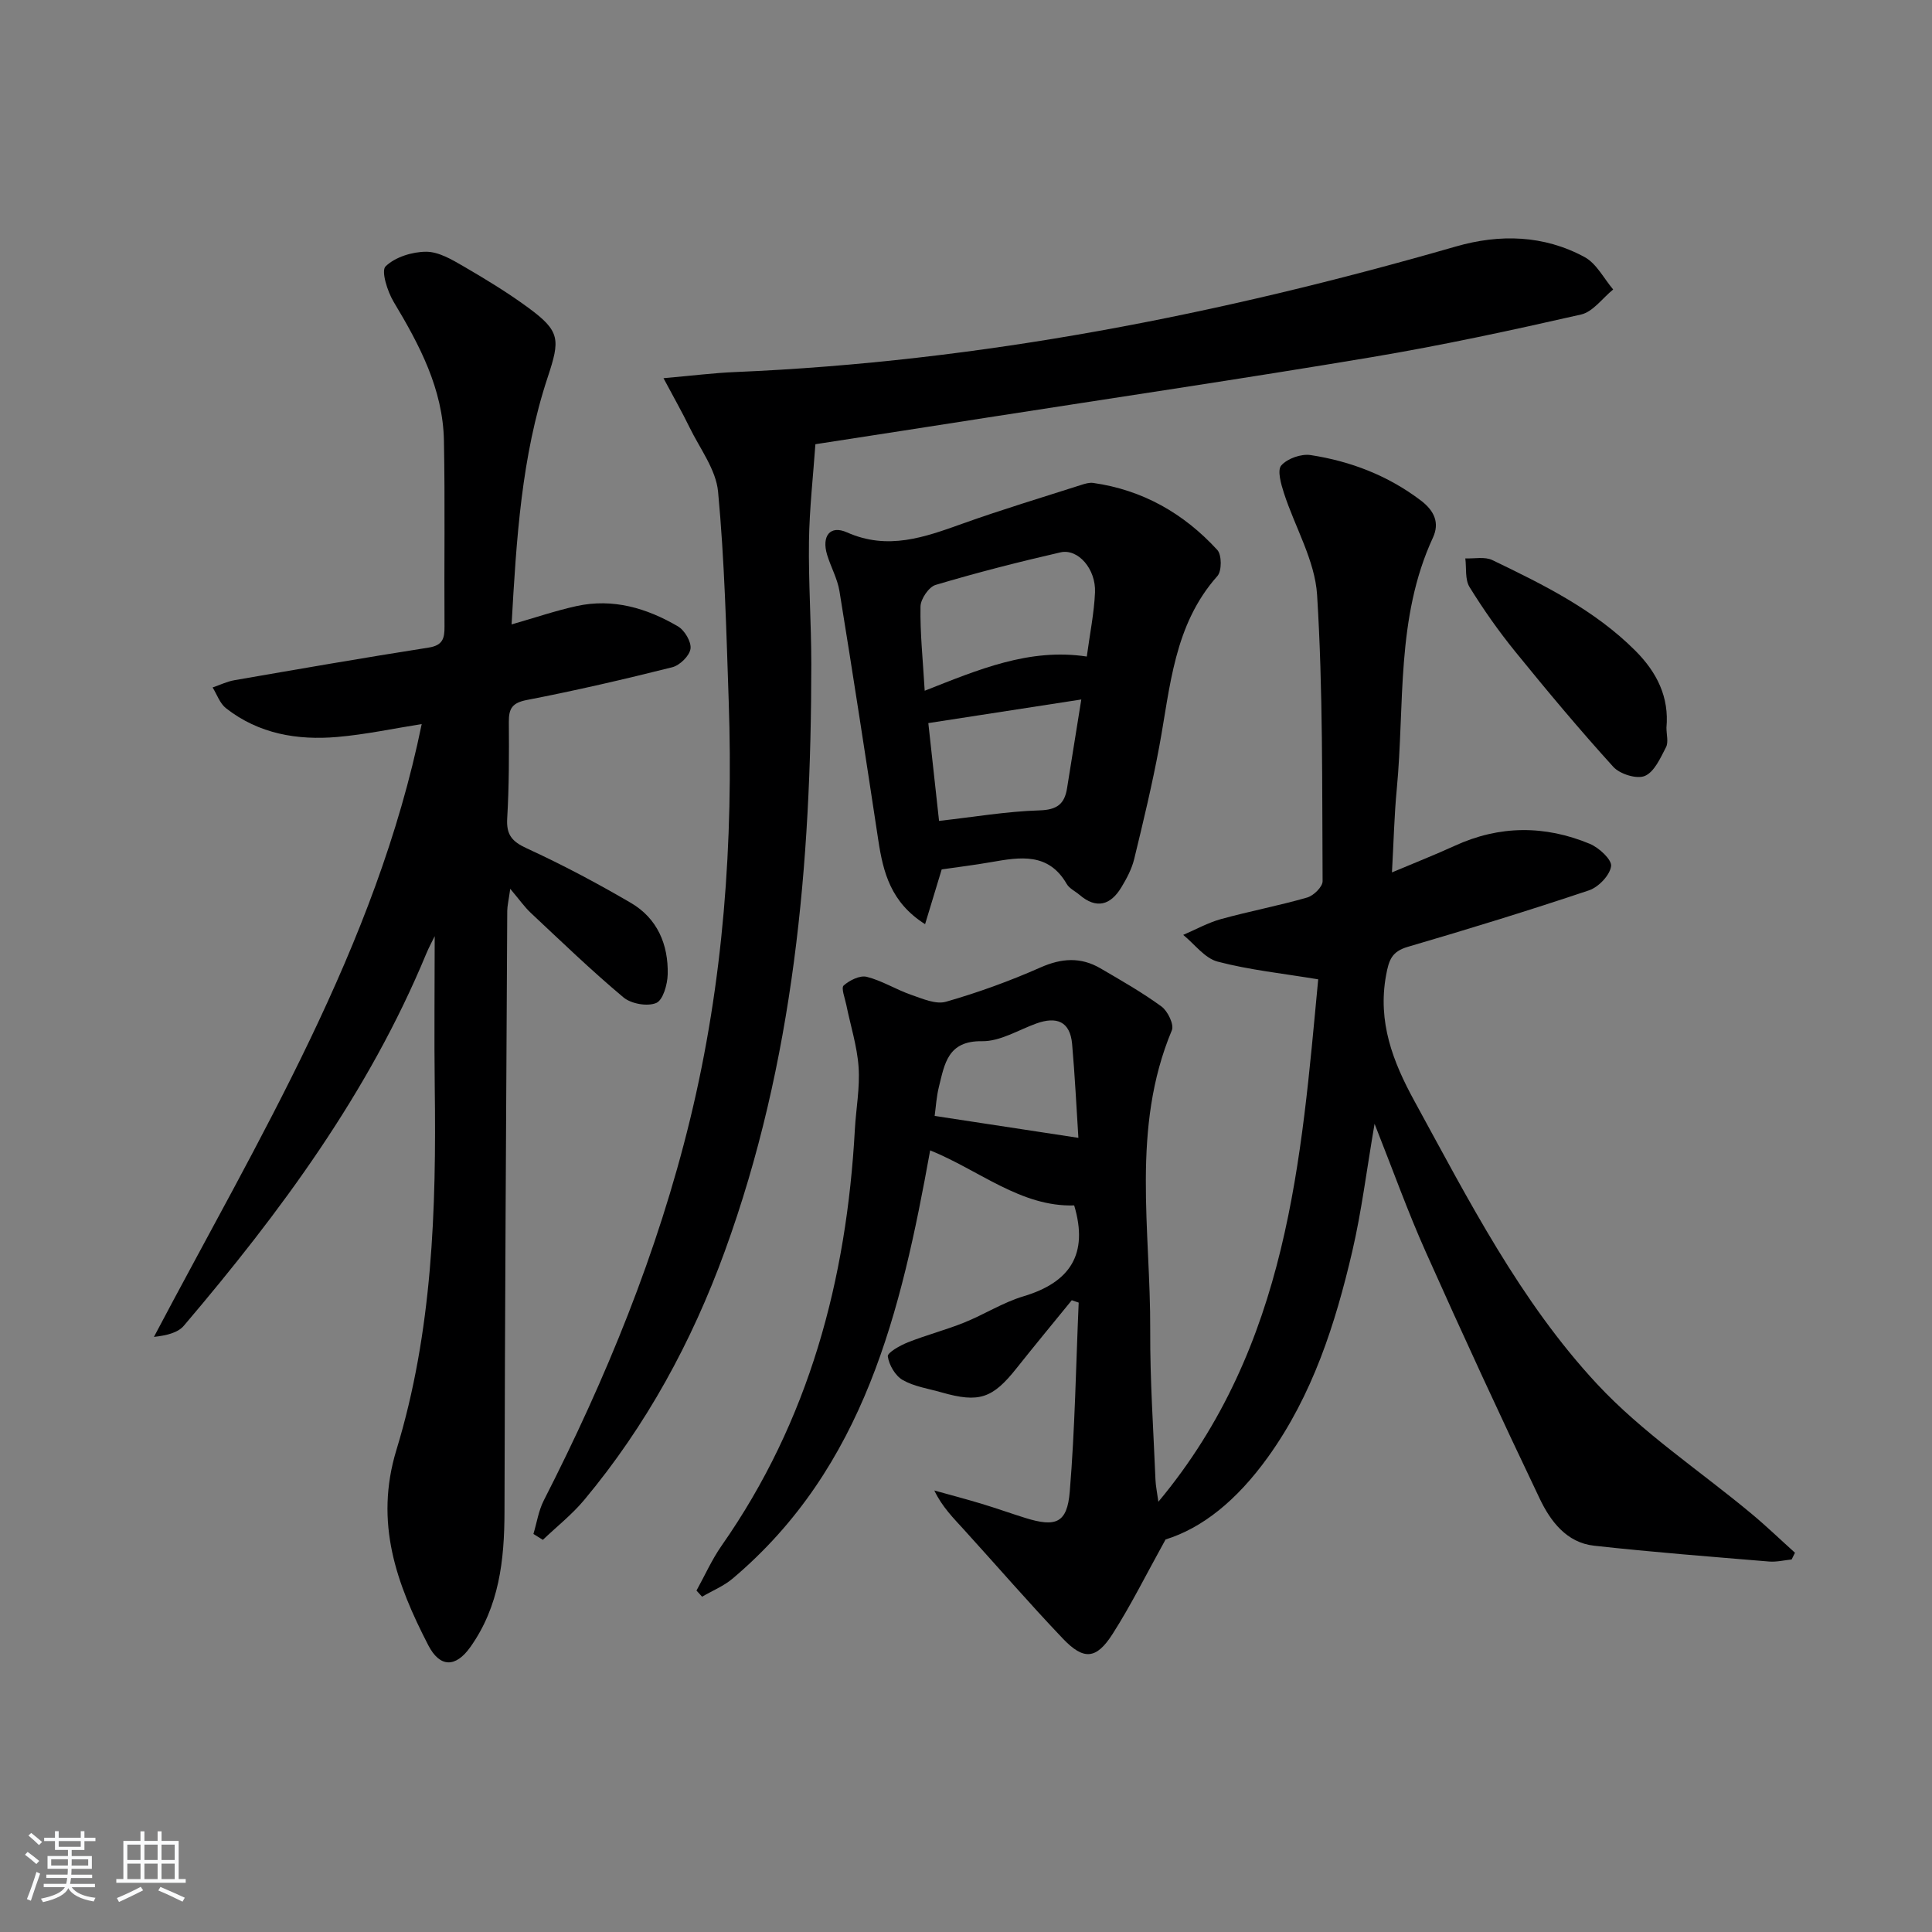 <svg enable-background="new 0 0 400 400" viewBox="0 0 400 400" xmlns="http://www.w3.org/2000/svg"><rect x="0" y="0" width="400" height="400" fill="#808080" stroke="none"/><path d="m5.17 384 .55-.58c.85.61 1.65 1.24 2.4 1.87l-.59.64c-.83-.73-1.62-1.38-2.36-1.93m1.22 9.53-.82-.34c.71-1.76 1.37-3.64 1.98-5.63.24.13.5.25.76.36-.6 1.67-1.24 3.54-1.92 5.61m-.5-13.5.57-.54c.56.44 1.31 1.06 2.26 1.87l-.65.64c-.67-.66-1.4-1.32-2.18-1.97m3.25.46h2.24v-1.36h.77v1.36h4.57v-1.36h.76v1.36h2.28v.69h-2.28v1.84h-2.64v1.26h4.18v2.64h-4.21c0 .45-.02.86-.05 1.21h4.32v.69h-4.38c-.04.34-.1.75-.19 1.22h5.15v.69h-4.82c.87 1.19 2.51 1.92 4.93 2.19-.17.31-.3.57-.37.76-2.77-.49-4.52-1.41-5.26-2.76-.56 1.26-2.3 2.23-5.24 2.9-.12-.24-.26-.48-.43-.72 2.73-.55 4.38-1.34 4.96-2.38h-4.38v-.69h4.65c.1-.38.17-.79.21-1.22h-4.32v-.69h4.4c.03-.34.05-.75.05-1.21h-4.2v-2.64h4.23v-1.26h-2.69v-1.84h-2.24zm1.46 4.46v1.29h3.45c.01-.4.02-.57.01-.53v-.32-.45h-3.46zm1.55-2.59h4.57v-1.19h-4.57zm6.11 2.59h-3.42v.77c-.01.19-.01.37-.02.53h3.44z" fill="#fafbfc"/><path d="m32.63 379.16h.82v1.98h3.54v7.89h1.46v.78h-14.37v-.78h1.46v-7.89h3.54v-1.98h.82v1.98h2.73zm-3.49 11.48.5.73c-1.61.82-3.28 1.63-5 2.42-.13-.27-.28-.55-.44-.82 1.75-.73 3.4-1.5 4.94-2.33m-2.78-5.55h2.73v-3.18h-2.73zm0 3.95h2.73v-3.2h-2.73zm3.54-3.95h2.73v-3.18h-2.73zm0 3.95h2.73v-3.2h-2.73zm7.89 4.68c-1.84-.92-3.51-1.7-5.02-2.32l.45-.73c1.89.8 3.57 1.55 5.04 2.23zm-1.62-11.81h-2.73v3.18h2.73zm-2.73 7.13h2.73v-3.2h-2.73z" fill="#fafbfc"/><g fill="#000001"><path d="m239.83 310.92c26.97-32.32 29.56-70.94 33.09-108.16-7.41-1.23-14.26-1.94-20.83-3.67-2.67-.7-4.76-3.62-7.12-5.53 2.6-1.11 5.11-2.52 7.81-3.27 5.91-1.63 11.97-2.77 17.86-4.47 1.33-.38 3.2-2.22 3.19-3.38-.12-19.77.09-39.57-1.14-59.28-.45-7.14-4.59-14.03-6.87-21.09-.6-1.86-1.42-4.73-.54-5.71 1.27-1.44 4.13-2.44 6.08-2.14 8.29 1.28 15.98 4.23 22.78 9.38 2.83 2.14 3.96 4.65 2.52 7.74-7.68 16.6-5.81 34.55-7.47 51.99-.52 5.4-.64 10.85-1 17.29 4.84-2.04 8.96-3.66 12.98-5.5 9.29-4.27 18.68-4.28 27.99-.41 1.9.79 4.59 3.28 4.4 4.63-.26 1.88-2.6 4.33-4.56 4.99-12.42 4.17-24.95 8.02-37.52 11.7-3.31.97-3.92 2.67-4.51 5.9-1.77 9.67 1.41 17.88 5.87 26.03 11.19 20.45 21.84 41.41 37.79 58.56 9.42 10.13 21.3 17.97 32.02 26.9 3.09 2.57 5.99 5.37 8.98 8.06-.23.46-.46.93-.69 1.39-1.55.16-3.12.55-4.65.43-12.09-1.01-24.2-1.94-36.26-3.28-5.69-.63-9.02-5.07-11.24-9.72-8.09-16.93-15.95-33.97-23.6-51.1-3.71-8.29-6.77-16.87-10.6-26.53-1.66 9.68-2.69 18.13-4.61 26.38-3.52 15.1-8.23 29.78-17.45 42.61-6.55 9.11-13.69 14.74-21.21 17.07-4.04 7.29-7.18 13.64-10.98 19.58-3.37 5.27-5.98 5.47-10.3.93-7-7.35-13.64-15.04-20.47-22.55-2.19-2.41-4.5-4.69-6.13-8.1 3.29.92 6.59 1.78 9.85 2.77 3.02.91 6 1.98 9.01 2.92 6.3 1.96 8.64 1.06 9.18-5.42 1.08-13.02 1.28-26.11 1.85-39.17-.48-.16-.96-.33-1.43-.49-3.81 4.68-7.66 9.33-11.41 14.05-4.99 6.3-7.78 7.25-15.55 5.03-2.72-.78-5.65-1.2-8.04-2.56-1.54-.88-2.83-3.1-3.09-4.89-.11-.78 2.54-2.27 4.15-2.91 3.83-1.52 7.85-2.56 11.67-4.1 4.16-1.67 8.03-4.17 12.29-5.44 9.56-2.86 13.51-8.65 10.48-18.81-11.02.34-19.65-7.28-29.82-11.4-6.01 33.26-13.56 65.57-40.9 88.66-1.85 1.56-4.2 2.51-6.32 3.75-.39-.42-.77-.85-1.16-1.27 1.72-3.1 3.17-6.39 5.19-9.28 18.13-25.89 25.89-55.06 27.6-86.18.24-4.32 1.07-8.66.77-12.93-.3-4.34-1.68-8.61-2.55-12.91-.28-1.36-1.1-3.47-.54-3.97 1.22-1.09 3.37-2.15 4.78-1.8 3.15.79 6.03 2.62 9.13 3.7 2.35.81 5.15 2.07 7.27 1.46 6.67-1.91 13.25-4.3 19.6-7.11 4.37-1.93 8.32-2.17 12.36.18 4.3 2.51 8.66 4.99 12.67 7.92 1.29.95 2.64 3.74 2.14 4.92-8.49 20.24-4.38 41.36-4.48 62.15-.05 10.31.67 20.62 1.09 30.93.05 1.27.33 2.55.6 4.53zm-16.56-75.34c-.4-6.23-.72-12.84-1.3-19.43-.42-4.7-3.22-5.75-7.4-4.25-3.74 1.35-7.52 3.73-11.25 3.67-7.11-.11-7.75 4.7-8.93 9.45-.51 2.04-.63 4.19-.88 6.02 9.78 1.49 19.36 2.95 29.76 4.54z"/><path d="m105.92 129.28c4.91-1.41 9.13-2.85 13.45-3.8 7.53-1.65 14.52.42 20.97 4.19 1.4.81 2.83 3.22 2.62 4.66-.21 1.46-2.22 3.43-3.79 3.82-9.96 2.5-19.98 4.82-30.07 6.77-3.04.59-3.77 1.75-3.75 4.54.05 6.66.05 13.34-.34 19.98-.2 3.4.98 4.78 4.05 6.2 7.36 3.38 14.55 7.2 21.55 11.29 5.48 3.2 7.78 8.61 7.63 14.8-.05 2.09-.97 5.34-2.38 5.93-1.84.77-5.2.17-6.79-1.17-6.63-5.55-12.86-11.57-19.17-17.48-1.31-1.23-2.35-2.73-4.26-4.99-.34 2.45-.61 3.51-.62 4.57-.22 41.47-.49 82.95-.57 124.42-.02 10.01-1.09 19.58-7.08 28.01-3.02 4.24-6.28 4.3-8.71-.41-6.55-12.7-11.19-25.33-6.58-40.44 7.45-24.38 8.27-49.74 7.93-75.1-.13-10.46-.01-20.93-.01-31.25-.44.92-1.17 2.25-1.75 3.64-11.92 28.8-30.18 53.49-50.18 77.01-1.26 1.49-3.63 2.03-6.2 2.32 21.68-41.13 46-80.73 55.44-126.88-5.78.91-11.59 2.16-17.46 2.67-8.3.72-16.28-.64-23.06-5.95-1.27-.99-1.87-2.84-2.77-4.3 1.5-.51 2.97-1.23 4.51-1.5 13.39-2.32 26.78-4.65 40.2-6.75 2.94-.46 3.32-1.89 3.3-4.38-.09-12.83.13-25.67-.12-38.5-.21-10.66-5.05-19.78-10.41-28.71-1.29-2.15-2.63-6.4-1.67-7.34 1.98-1.93 5.5-3.02 8.39-3.03 2.59-.01 5.34 1.62 7.73 3.01 4.6 2.67 9.16 5.45 13.44 8.59 6.63 4.87 6.59 6.58 4 14.4-5.43 16.38-6.47 33.44-7.47 51.16z"/><path d="m168.82 91.97c-.46 6.54-1.23 13.3-1.33 20.07-.12 8.48.48 16.96.48 25.44 0 41.41-3.61 82.31-17.92 121.61-6.83 18.75-16.26 36.07-29.07 51.43-2.53 3.04-5.71 5.54-8.59 8.29-.65-.41-1.3-.81-1.95-1.22.7-2.32 1.06-4.82 2.15-6.95 12.88-25.23 23.57-51.29 30.28-78.87 6.93-28.47 8.99-57.43 8-86.63-.49-14.46-.85-28.95-2.2-43.34-.43-4.59-3.78-8.94-5.92-13.34-1.5-3.09-3.21-6.08-5.38-10.16 6.04-.53 10.42-1.09 14.82-1.27 50.89-2.15 100.43-11.93 149.25-26 9.05-2.61 18.21-2.38 26.64 2.2 2.46 1.33 3.97 4.42 5.91 6.7-2.21 1.79-4.18 4.63-6.66 5.19-14.38 3.27-28.82 6.39-43.36 8.83-26.52 4.44-53.12 8.38-79.69 12.52-11.46 1.8-22.93 3.56-35.46 5.5z"/><path d="m194.97 180c-1.27 4.17-2.24 7.39-3.44 11.34-7.12-4.5-8.68-10.76-9.69-17.4-2.61-17.2-5.25-34.39-8.04-51.56-.42-2.58-1.79-4.99-2.56-7.53-1.16-3.86.61-6.19 4.11-4.63 8.49 3.77 16.06 1.01 23.92-1.8 8.12-2.91 16.39-5.39 24.61-8.03.78-.25 1.65-.51 2.42-.41 10.28 1.45 18.81 6.33 25.73 13.88.94 1.02.95 4.36.02 5.4-9.03 10.14-9.74 22.95-12.04 35.32-1.45 7.81-3.31 15.56-5.19 23.28-.5 2.05-1.55 4.03-2.66 5.86-2.23 3.68-5.14 4.56-8.66 1.55-.89-.76-2.1-1.31-2.65-2.26-3.78-6.54-9.62-5.57-15.57-4.53-3.56.63-7.16 1.06-10.31 1.52zm-3.52-36.99c11.09-4.36 21.63-8.89 33.56-7.08.64-4.78 1.52-9.02 1.7-13.29.2-4.85-3.52-9.11-7.15-8.28-8.68 1.99-17.32 4.2-25.85 6.74-1.41.42-3.1 2.91-3.13 4.47-.1 5.44.48 10.88.87 17.44zm2.97 26.95c7.14-.8 13.95-1.97 20.8-2.18 3.63-.11 5.18-1.32 5.7-4.57.94-5.83 1.87-11.67 2.95-18.39-10.92 1.69-21.24 3.28-31.67 4.89.75 6.86 1.51 13.75 2.22 20.25z"/><path d="m345.02 150.66c0 1.43.45 2.99-.09 4.04-1.15 2.22-2.41 5.11-4.38 5.95-1.67.71-5.18-.38-6.54-1.89-7.01-7.72-13.7-15.73-20.28-23.83-3.44-4.24-6.61-8.74-9.48-13.39-.96-1.56-.62-3.93-.87-5.93 1.88.08 4.03-.4 5.59.35 10.59 5.1 21.15 10.29 29.64 18.79 4.47 4.49 6.99 9.6 6.41 15.91z"/></g></svg>